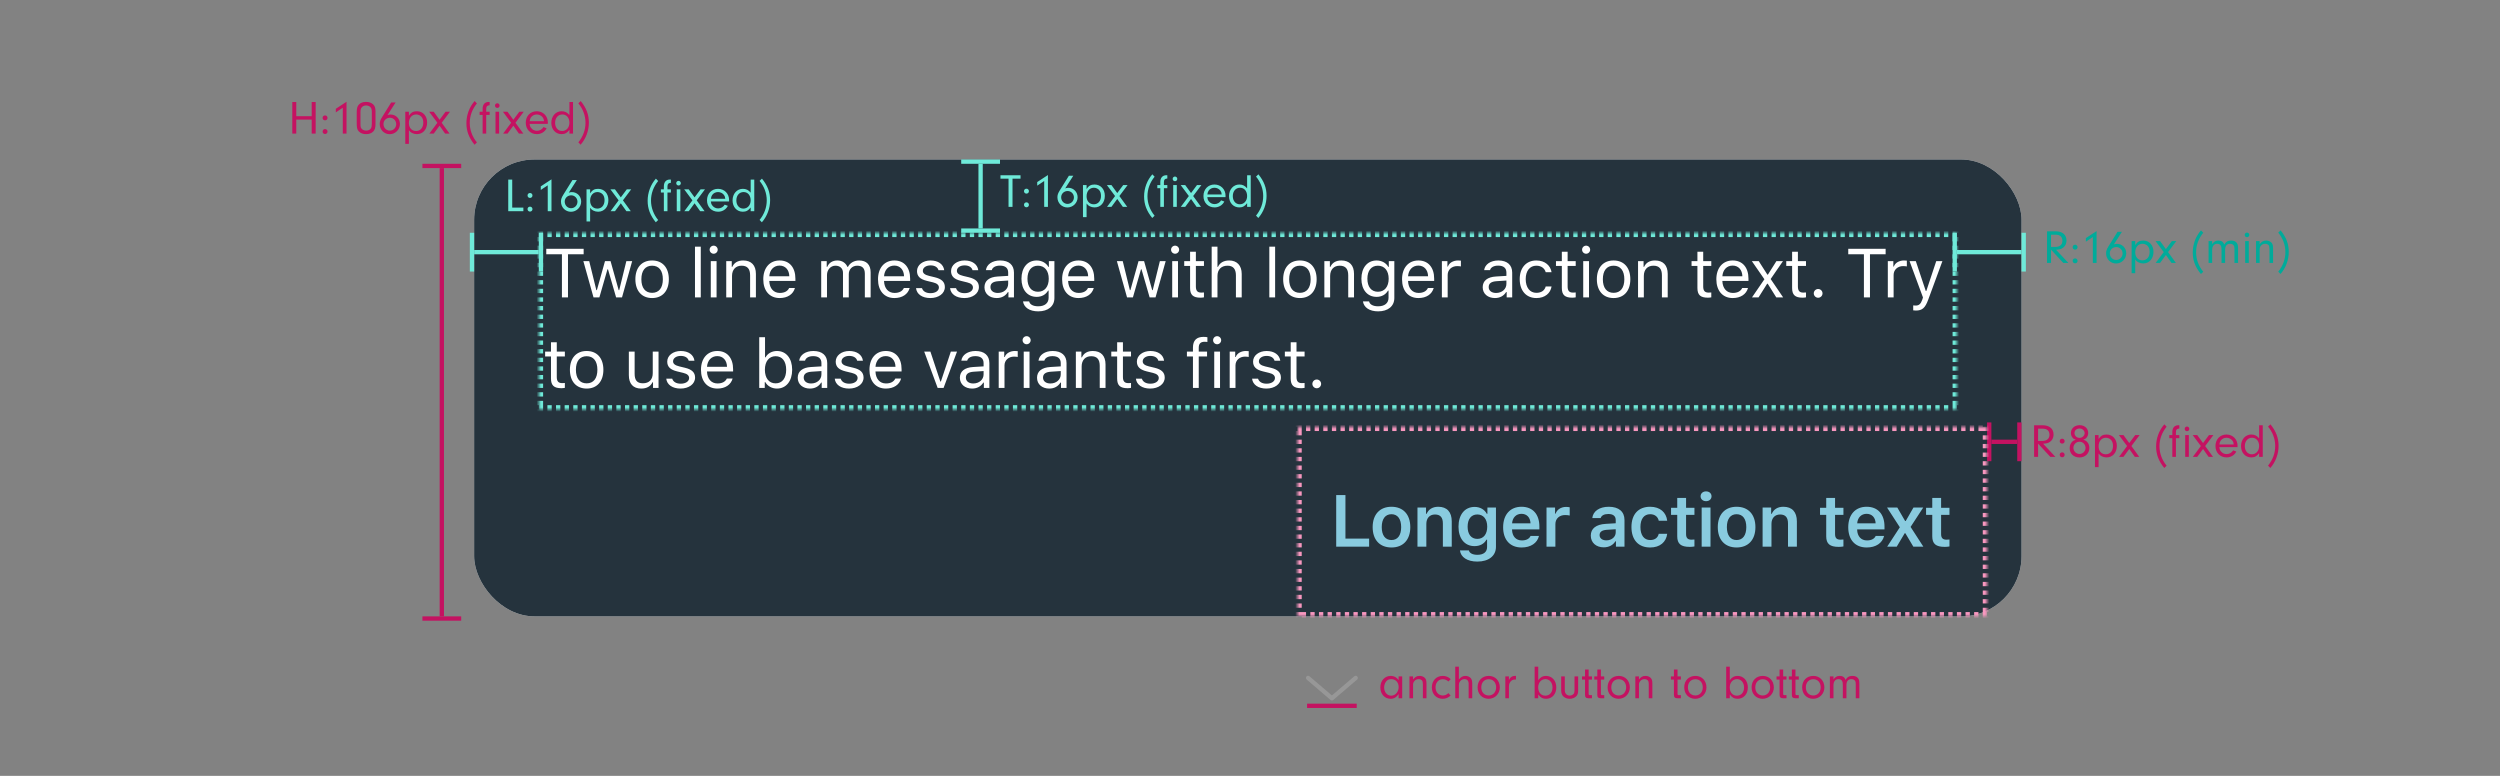 <svg xmlns="http://www.w3.org/2000/svg" xmlns:xlink="http://www.w3.org/1999/xlink" width="580" height="180" viewBox="0 0 580 180">
  <rect x="0" y="0" width="580" height="180" fill="#808080" stroke="none"/>
  <defs>
    <rect id="4-a" width="329" height="41"/>
    <mask id="4-c" width="329" height="41" x="0" y="0" fill="#fff">
      <use xlink:href="#4-a"/>
    </mask>
    <rect id="4-b" width="160" height="44"/>
    <mask id="4-d" width="160" height="44" x="0" y="0" fill="#fff">
      <use xlink:href="#4-b"/>
    </mask>
  </defs>
  <g fill="none" fill-rule="evenodd">
    <rect width="580" height="180" fill="#FFF" fill-opacity=".01" fill-rule="nonzero"/>
    <rect width="580" height="180" fill="#FFF" fill-opacity=".01" fill-rule="nonzero"/>
    <g transform="translate(303 151)">
      <path fill="#C41261" d="M21.476,6.765 L21.476,5.929 L22.312,5.929 L22.312,11 L21.476,11 L21.476,10.021 C20.97,10.78 20.398,11.121 19.628,11.121 C18.231,11.121 17.241,10.021 17.241,8.481 C17.241,6.93 18.253,5.808 19.65,5.808 C20.42,5.808 20.981,6.105 21.476,6.765 Z M19.771,6.556 C19.221,6.556 18.836,6.743 18.539,7.161 C18.275,7.524 18.121,8.008 18.121,8.503 C18.121,9.581 18.825,10.395 19.749,10.395 C20.706,10.395 21.487,9.504 21.487,8.415 C21.487,7.315 20.783,6.556 19.771,6.556 Z M23.995,5.929 L24.831,5.929 L24.831,6.644 C25.271,6.05 25.711,5.808 26.338,5.808 C26.8,5.808 27.218,5.962 27.515,6.226 C27.834,6.534 27.944,6.886 27.944,7.579 L27.944,11 L27.108,11 L27.108,7.766 C27.108,7.315 27.053,7.073 26.921,6.897 C26.767,6.688 26.47,6.556 26.129,6.556 C25.755,6.556 25.414,6.699 25.161,6.985 C24.919,7.249 24.831,7.491 24.831,7.909 L24.831,11 L23.995,11 L23.995,5.929 Z M33.026,9.801 L33.543,10.373 C32.971,10.89 32.41,11.121 31.673,11.121 C30.221,11.121 29.187,10.021 29.187,8.481 C29.187,6.908 30.232,5.808 31.717,5.808 C32.443,5.808 33.037,6.05 33.565,6.567 L33.026,7.106 C32.641,6.754 32.212,6.578 31.739,6.578 C30.738,6.578 30.045,7.348 30.045,8.448 C30.045,9.57 30.738,10.351 31.728,10.351 C32.223,10.351 32.619,10.186 33.026,9.801 Z M35.457,3.663 L35.457,6.633 C35.919,6.061 36.381,5.808 36.986,5.808 C37.426,5.808 37.888,5.984 38.163,6.27 C38.438,6.545 38.559,6.941 38.559,7.59 L38.559,11 L37.723,11 L37.723,7.634 C37.723,6.941 37.382,6.556 36.777,6.556 C36.392,6.556 36.051,6.71 35.787,7.007 C35.534,7.293 35.457,7.546 35.457,8.03 L35.457,11 L34.621,11 L34.621,3.663 L35.457,3.663 Z M42.398,5.808 C43.894,5.808 44.961,6.919 44.961,8.481 C44.961,9.966 43.817,11.121 42.365,11.121 C40.858,11.121 39.802,10.021 39.802,8.459 C39.802,6.886 40.858,5.808 42.398,5.808 Z M42.398,6.578 C41.353,6.578 40.66,7.337 40.66,8.47 C40.66,9.592 41.353,10.351 42.387,10.351 C43.388,10.351 44.103,9.57 44.103,8.47 C44.103,7.337 43.421,6.578 42.398,6.578 Z M46.237,5.929 L47.073,5.929 L47.073,6.787 C47.227,6.424 47.337,6.27 47.535,6.116 C47.788,5.918 48.14,5.808 48.503,5.808 L48.701,5.808 L48.701,6.655 C48.613,6.644 48.525,6.644 48.47,6.644 C48.019,6.644 47.623,6.853 47.37,7.227 C47.15,7.546 47.073,7.843 47.073,8.426 L47.073,11 L46.237,11 L46.237,5.929 Z M53.871,10.131 L53.871,11 L53.035,11 L53.035,3.663 L53.871,3.663 L53.871,6.798 C54.377,6.105 54.916,5.808 55.653,5.808 C57.072,5.808 58.062,6.908 58.062,8.481 C58.062,10.032 57.083,11.121 55.697,11.121 C54.916,11.121 54.366,10.824 53.871,10.131 Z M55.543,6.556 C54.575,6.556 53.86,7.359 53.86,8.47 C53.86,9.625 54.52,10.395 55.51,10.395 C56.511,10.395 57.182,9.636 57.182,8.503 C57.182,7.37 56.5,6.556 55.543,6.556 Z M62.286,5.929 L63.133,5.929 L63.133,9.174 C63.133,9.867 63.001,10.252 62.627,10.593 C62.253,10.934 61.736,11.121 61.164,11.121 C60.592,11.121 60.064,10.923 59.701,10.582 C59.36,10.252 59.195,9.79 59.195,9.174 L59.195,5.929 L60.031,5.929 L60.031,9.152 C60.031,9.867 60.493,10.373 61.164,10.373 C61.516,10.373 61.857,10.23 62.066,9.988 C62.231,9.79 62.286,9.581 62.286,9.174 L62.286,5.929 Z M65.564,6.666 L65.564,9.966 C65.575,10.219 65.641,10.274 65.949,10.274 L66.334,10.274 L66.334,11 L65.553,11 C64.959,10.989 64.728,10.769 64.728,10.208 L64.728,6.666 L64.024,6.666 L64.024,5.929 L64.728,5.929 L64.728,4.334 L65.564,4.334 L65.564,5.929 L66.334,5.929 L66.334,6.666 L65.564,6.666 Z M68.413,6.666 L68.413,9.966 C68.424,10.219 68.49,10.274 68.798,10.274 L69.183,10.274 L69.183,11 L68.402,11 C67.808,10.989 67.577,10.769 67.577,10.208 L67.577,6.666 L66.873,6.666 L66.873,5.929 L67.577,5.929 L67.577,4.334 L68.413,4.334 L68.413,5.929 L69.183,5.929 L69.183,6.666 L68.413,6.666 Z M72.56,5.808 C74.056,5.808 75.123,6.919 75.123,8.481 C75.123,9.966 73.979,11.121 72.527,11.121 C71.02,11.121 69.964,10.021 69.964,8.459 C69.964,6.886 71.02,5.808 72.56,5.808 Z M72.56,6.578 C71.515,6.578 70.822,7.337 70.822,8.47 C70.822,9.592 71.515,10.351 72.549,10.351 C73.55,10.351 74.265,9.57 74.265,8.47 C74.265,7.337 73.583,6.578 72.56,6.578 Z M76.399,5.929 L77.235,5.929 L77.235,6.644 C77.675,6.05 78.115,5.808 78.742,5.808 C79.204,5.808 79.622,5.962 79.919,6.226 C80.238,6.534 80.348,6.886 80.348,7.579 L80.348,11 L79.512,11 L79.512,7.766 C79.512,7.315 79.457,7.073 79.325,6.897 C79.171,6.688 78.874,6.556 78.533,6.556 C78.159,6.556 77.818,6.699 77.565,6.985 C77.323,7.249 77.235,7.491 77.235,7.909 L77.235,11 L76.399,11 L76.399,5.929 Z M86.189,6.666 L86.189,9.966 C86.2,10.219 86.266,10.274 86.574,10.274 L86.959,10.274 L86.959,11 L86.178,11 C85.584,10.989 85.353,10.769 85.353,10.208 L85.353,6.666 L84.649,6.666 L84.649,5.929 L85.353,5.929 L85.353,4.334 L86.189,4.334 L86.189,5.929 L86.959,5.929 L86.959,6.666 L86.189,6.666 Z M90.336,5.808 C91.832,5.808 92.899,6.919 92.899,8.481 C92.899,9.966 91.755,11.121 90.303,11.121 C88.796,11.121 87.74,10.021 87.74,8.459 C87.74,6.886 88.796,5.808 90.336,5.808 Z M90.336,6.578 C89.291,6.578 88.598,7.337 88.598,8.47 C88.598,9.592 89.291,10.351 90.325,10.351 C91.326,10.351 92.041,9.57 92.041,8.47 C92.041,7.337 91.359,6.578 90.336,6.578 Z M98.311,10.131 L98.311,11 L97.475,11 L97.475,3.663 L98.311,3.663 L98.311,6.798 C98.817,6.105 99.356,5.808 100.093,5.808 C101.512,5.808 102.502,6.908 102.502,8.481 C102.502,10.032 101.523,11.121 100.137,11.121 C99.356,11.121 98.806,10.824 98.311,10.131 Z M99.983,6.556 C99.015,6.556 98.3,7.359 98.3,8.47 C98.3,9.625 98.96,10.395 99.95,10.395 C100.951,10.395 101.622,9.636 101.622,8.503 C101.622,7.37 100.94,6.556 99.983,6.556 Z M105.967,5.808 C107.463,5.808 108.53,6.919 108.53,8.481 C108.53,9.966 107.386,11.121 105.934,11.121 C104.427,11.121 103.371,10.021 103.371,8.459 C103.371,6.886 104.427,5.808 105.967,5.808 Z M105.967,6.578 C104.922,6.578 104.229,7.337 104.229,8.47 C104.229,9.592 104.922,10.351 105.956,10.351 C106.957,10.351 107.672,9.57 107.672,8.47 C107.672,7.337 106.99,6.578 105.967,6.578 Z M110.697,6.666 L110.697,9.966 C110.708,10.219 110.774,10.274 111.082,10.274 L111.467,10.274 L111.467,11 L110.686,11 C110.092,10.989 109.861,10.769 109.861,10.208 L109.861,6.666 L109.157,6.666 L109.157,5.929 L109.861,5.929 L109.861,4.334 L110.697,4.334 L110.697,5.929 L111.467,5.929 L111.467,6.666 L110.697,6.666 Z M113.546,6.666 L113.546,9.966 C113.557,10.219 113.623,10.274 113.931,10.274 L114.316,10.274 L114.316,11 L113.535,11 C112.941,10.989 112.71,10.769 112.71,10.208 L112.71,6.666 L112.006,6.666 L112.006,5.929 L112.71,5.929 L112.71,4.334 L113.546,4.334 L113.546,5.929 L114.316,5.929 L114.316,6.666 L113.546,6.666 Z M117.693,5.808 C119.189,5.808 120.256,6.919 120.256,8.481 C120.256,9.966 119.112,11.121 117.66,11.121 C116.153,11.121 115.097,10.021 115.097,8.459 C115.097,6.886 116.153,5.808 117.693,5.808 Z M117.693,6.578 C116.648,6.578 115.955,7.337 115.955,8.47 C115.955,9.592 116.648,10.351 117.682,10.351 C118.683,10.351 119.398,9.57 119.398,8.47 C119.398,7.337 118.716,6.578 117.693,6.578 Z M121.532,5.929 L122.368,5.929 L122.368,6.633 C122.753,6.05 123.182,5.808 123.809,5.808 C124.502,5.808 124.942,6.105 125.173,6.732 C125.547,6.083 126.02,5.808 126.779,5.808 C127.362,5.808 127.802,5.995 128.066,6.347 C128.308,6.666 128.374,6.952 128.374,7.755 L128.374,11 L127.538,11 L127.538,7.953 C127.538,7.337 127.516,7.194 127.395,6.985 C127.241,6.721 126.911,6.556 126.515,6.556 C125.778,6.556 125.371,7.051 125.371,7.953 L125.371,11 L124.535,11 L124.535,7.964 C124.535,7.469 124.491,7.216 124.37,6.996 C124.227,6.71 123.919,6.556 123.545,6.556 C122.808,6.556 122.368,7.084 122.368,7.964 L122.368,11 L121.532,11 L121.532,5.929 Z"/>
      <g transform="translate(0 6.28)">
        <polyline stroke="#979797" stroke-linecap="round" stroke-linejoin="round" points=".48 4.72 6 0 6 0 11.52 4.72" transform="rotate(180 6 2.36)"/>
        <path stroke="#C41261" d="M11.76,6.47 L0.24,6.47"/>
      </g>
    </g>
    <g fill="#C41261" transform="translate(66 20)">
      <g transform="translate(32 18)">
        <rect width="1" height="104" x="4" y="1"/>
        <rect width="9" height="1"/>
        <rect width="9" height="1" y="105"/>
      </g>
      <path d="M2.736,7.755 L2.736,11 L1.812,11 L1.812,3.663 L2.736,3.663 L2.736,6.963 L6.311,6.963 L6.311,3.663 L7.235,3.663 L7.235,11 L6.311,11 L6.311,7.755 L2.736,7.755 Z M9.413,9.944 C9.743,9.944 9.985,10.186 9.985,10.527 C9.985,10.846 9.732,11.088 9.413,11.088 C9.083,11.088 8.841,10.846 8.841,10.516 C8.841,10.186 9.083,9.944 9.413,9.944 Z M9.413,6.776 C9.743,6.776 9.985,7.018 9.985,7.359 C9.985,7.678 9.732,7.92 9.413,7.92 C9.083,7.92 8.841,7.678 8.841,7.348 C8.841,7.018 9.083,6.776 9.413,6.776 Z M13.527,4.994 L11.91,6.072 L11.91,5.236 L14.396,3.608 L14.396,11 L13.527,11 L13.527,4.994 Z M21.117,5.874 L21.117,8.789 C21.117,9.614 20.963,10.12 20.6,10.505 C20.215,10.912 19.632,11.121 18.939,11.121 C18.224,11.121 17.63,10.901 17.245,10.483 C16.86,10.076 16.761,9.658 16.761,8.547 L16.761,6.127 C16.761,5.17 16.871,4.719 17.201,4.323 C17.564,3.883 18.169,3.641 18.917,3.641 C19.588,3.641 20.138,3.828 20.545,4.191 C20.963,4.576 21.117,5.016 21.117,5.874 Z M17.63,6.149 L17.63,8.602 C17.63,9.449 17.663,9.603 17.905,9.878 C18.136,10.142 18.532,10.307 18.95,10.307 C19.401,10.307 19.819,10.12 20.028,9.823 C20.193,9.581 20.259,9.273 20.259,8.734 L20.259,5.929 C20.259,5.357 20.16,5.071 19.885,4.807 C19.643,4.587 19.313,4.466 18.95,4.466 C18.477,4.466 18.07,4.653 17.861,4.994 C17.674,5.258 17.63,5.511 17.63,6.149 Z M25.781,3.773 L23.9,6.71 C24.208,6.6 24.351,6.567 24.615,6.567 C25.836,6.567 26.782,7.524 26.782,8.767 C26.782,10.065 25.715,11.132 24.417,11.132 C23.108,11.132 22.096,10.098 22.096,8.767 C22.096,8.228 22.239,7.821 22.657,7.15 L24.758,3.773 L25.781,3.773 Z M24.461,7.315 C23.625,7.315 22.965,7.953 22.965,8.767 C22.965,9.625 23.614,10.307 24.439,10.307 C25.264,10.307 25.924,9.636 25.924,8.8 C25.924,7.975 25.275,7.315 24.461,7.315 Z M28.025,5.929 L28.861,5.929 L28.861,6.853 C29.345,6.105 29.862,5.808 30.709,5.808 C32.117,5.808 33.096,6.886 33.096,8.426 C33.096,10.021 32.117,11.121 30.709,11.121 C30.313,11.121 29.95,11.033 29.598,10.857 C29.29,10.703 29.136,10.571 28.861,10.208 L28.861,13.376 L28.025,13.376 L28.025,5.929 Z M30.566,6.556 C29.554,6.556 28.861,7.359 28.861,8.547 C28.861,9.658 29.532,10.395 30.533,10.395 C31.534,10.395 32.205,9.614 32.205,8.459 C32.205,7.865 32.062,7.414 31.765,7.084 C31.468,6.754 31.017,6.556 30.566,6.556 Z M35.978,9.163 L34.625,11 L33.602,11 L35.472,8.481 L33.569,5.929 L34.625,5.929 L35.978,7.788 L37.364,5.929 L38.387,5.929 L36.473,8.481 L38.299,11 L37.276,11 L35.978,9.163 Z M44.646,13.046 L44.096,13.574 C42.798,11.979 42.204,10.428 42.204,8.58 C42.204,6.688 42.897,4.818 44.118,3.443 L44.646,3.993 C43.535,5.368 42.985,6.897 42.985,8.547 C42.985,10.153 43.579,11.759 44.646,13.046 Z M46.802,6.666 L46.802,11 L45.966,11 L45.966,6.666 L45.273,6.666 L45.273,5.929 L45.966,5.929 L45.966,5.247 C45.966,4.246 46.483,3.652 47.363,3.652 C47.407,3.652 47.506,3.652 47.594,3.663 L47.594,4.411 C46.989,4.477 46.824,4.653 46.802,5.247 L46.802,5.929 L47.594,5.929 L47.594,6.666 L46.802,6.666 Z M49.794,5.929 L49.794,11 L48.958,11 L48.958,5.929 L49.794,5.929 Z M49.376,3.96 C49.673,3.96 49.904,4.202 49.904,4.51 C49.904,4.807 49.673,5.038 49.376,5.038 C49.068,5.038 48.837,4.807 48.837,4.499 C48.837,4.191 49.068,3.96 49.376,3.96 Z M53.094,9.163 L51.741,11 L50.718,11 L52.588,8.481 L50.685,5.929 L51.741,5.929 L53.094,7.788 L54.48,5.929 L55.503,5.929 L53.589,8.481 L55.415,11 L54.392,11 L53.094,9.163 Z M61.091,8.734 L56.867,8.734 C56.911,9.163 56.988,9.383 57.197,9.658 C57.527,10.109 58.011,10.351 58.561,10.351 C59.188,10.351 59.782,10.01 60.079,9.482 L60.816,9.757 C60.398,10.604 59.529,11.121 58.561,11.121 C57.054,11.121 55.976,10.021 55.976,8.481 C55.976,6.919 57.043,5.808 58.528,5.808 C60.002,5.808 61.102,6.919 61.102,8.404 C61.102,8.47 61.102,8.613 61.091,8.734 Z M56.878,8.118 L60.211,8.118 C60.178,7.722 60.101,7.502 59.925,7.249 C59.606,6.82 59.089,6.556 58.528,6.556 C57.967,6.556 57.461,6.82 57.164,7.26 C57.01,7.502 56.944,7.711 56.878,8.118 Z M66.107,6.699 L66.107,3.663 L66.943,3.663 L66.943,11 L66.107,11 L66.107,10.131 C65.601,10.824 65.062,11.121 64.292,11.121 C62.895,11.121 61.905,10.032 61.905,8.492 C61.905,6.952 62.917,5.808 64.292,5.808 C65.04,5.808 65.612,6.083 66.107,6.699 Z M64.468,6.556 C63.467,6.556 62.785,7.348 62.785,8.503 C62.785,9.614 63.456,10.395 64.413,10.395 C65.392,10.395 66.107,9.581 66.107,8.481 C66.107,7.337 65.436,6.556 64.468,6.556 Z M68.175,3.971 L68.725,3.443 C70.034,5.049 70.617,6.589 70.617,8.437 C70.617,10.34 69.924,12.188 68.703,13.574 L68.175,13.024 C69.286,11.649 69.836,10.12 69.836,8.47 C69.836,6.853 69.253,5.269 68.175,3.971 Z"/>
    </g>
    <g transform="translate(110 37)">
      <rect width="359" height="106" fill="#F7F7F7" rx="14"/>
      <rect width="359" height="106" fill="#25333D" rx="14"/>
      <rect width="158" height="44" x="193" y="62"/>
      <path fill="#89CBDF" fill-rule="nonzero" d="M207.637,87.957 L207.637,89.833 L200,89.833 L200,77.855 L202.142,77.855 L202.142,87.957 L207.637,87.957 Z M212.821,90.016 C210.099,90.016 208.455,88.239 208.455,85.292 C208.455,82.362 210.124,80.569 212.821,80.569 C215.528,80.569 217.188,82.354 217.188,85.292 C217.188,88.239 215.536,90.016 212.821,90.016 Z M212.821,88.289 C214.257,88.289 215.071,87.193 215.071,85.292 C215.071,83.4 214.249,82.296 212.821,82.296 C211.385,82.296 210.564,83.4 210.564,85.292 C210.564,87.193 211.385,88.289 212.821,88.289 Z M218.853,89.833 L218.853,80.752 L220.837,80.752 L220.837,82.205 L220.978,82.205 C221.409,81.192 222.323,80.569 223.676,80.569 C225.701,80.569 226.805,81.79 226.805,83.956 L226.805,89.833 L224.746,89.833 L224.746,84.446 C224.746,83.06 224.165,82.362 222.912,82.362 C221.683,82.362 220.911,83.209 220.911,84.545 L220.911,89.833 L218.853,89.833 Z M232.737,88.023 C234.173,88.023 235.036,86.928 235.036,85.193 C235.036,83.458 234.165,82.354 232.737,82.354 C231.301,82.354 230.487,83.458 230.487,85.193 C230.487,86.928 231.301,88.023 232.737,88.023 Z M232.737,93.286 C230.404,93.286 228.877,92.257 228.711,90.696 L230.778,90.696 C230.911,91.319 231.641,91.717 232.77,91.717 C234.181,91.717 235.003,91.053 235.003,89.916 L235.003,88.198 L234.862,88.198 C234.339,89.169 233.351,89.7 232.089,89.7 C229.798,89.7 228.371,87.924 228.371,85.193 C228.371,82.412 229.807,80.603 232.123,80.603 C233.359,80.603 234.438,81.217 234.937,82.205 L235.078,82.205 L235.078,80.752 L237.062,80.752 L237.062,89.866 C237.062,91.966 235.385,93.286 232.737,93.286 Z M242.985,82.205 C241.756,82.205 240.893,83.084 240.802,84.413 L245.077,84.413 C245.035,83.068 244.222,82.205 242.985,82.205 Z M245.093,87.334 L247.044,87.334 C246.654,88.986 245.152,90.016 243.01,90.016 C240.337,90.016 238.727,88.248 238.727,85.326 C238.727,82.404 240.362,80.569 242.993,80.569 C245.583,80.569 247.135,82.288 247.135,85.151 L247.135,85.815 L240.794,85.815 L240.794,85.923 C240.843,87.434 241.715,88.38 243.068,88.38 C244.089,88.38 244.795,88.007 245.093,87.334 Z M248.792,89.833 L248.792,80.752 L250.776,80.752 L250.776,82.163 L250.917,82.163 C251.166,81.267 252.146,80.603 253.316,80.603 C253.615,80.603 253.98,80.636 254.171,80.694 L254.171,82.603 C254.013,82.545 253.466,82.487 253.117,82.487 C251.781,82.487 250.851,83.317 250.851,84.587 L250.851,89.833 L248.792,89.833 Z M262.673,88.364 C263.918,88.364 264.848,87.559 264.848,86.504 L264.848,85.782 L262.797,85.915 C261.644,85.99 261.104,86.405 261.104,87.144 C261.104,87.907 261.76,88.364 262.673,88.364 Z M262.067,89.982 C260.316,89.982 259.062,88.92 259.062,87.26 C259.062,85.616 260.299,84.67 262.507,84.537 L264.848,84.396 L264.848,83.632 C264.848,82.744 264.25,82.246 263.138,82.246 C262.192,82.246 261.544,82.578 261.353,83.192 L259.411,83.192 C259.577,81.59 261.079,80.569 263.237,80.569 C265.57,80.569 266.881,81.707 266.881,83.632 L266.881,89.833 L264.898,89.833 L264.898,88.588 L264.756,88.588 C264.25,89.468 263.254,89.982 262.067,89.982 Z M276.789,83.807 L274.83,83.807 C274.639,82.927 273.959,82.296 272.83,82.296 C271.419,82.296 270.58,83.383 270.58,85.268 C270.58,87.177 271.427,88.289 272.83,88.289 C273.901,88.289 274.615,87.783 274.83,86.836 L276.789,86.836 C276.565,88.737 275.137,90.016 272.838,90.016 C270.107,90.016 268.497,88.256 268.497,85.268 C268.497,82.321 270.099,80.569 272.83,80.569 C275.162,80.569 276.574,81.897 276.789,83.807 Z M279.119,78.527 L281.169,78.527 L281.169,80.81 L283.111,80.81 L283.111,82.454 L281.169,82.454 L281.169,86.911 C281.169,87.808 281.551,88.206 282.414,88.206 C282.705,88.206 282.862,88.189 283.111,88.165 L283.111,89.775 C282.812,89.833 282.431,89.875 282.032,89.875 C279.949,89.875 279.119,89.169 279.119,87.409 L279.119,82.454 L277.683,82.454 L277.683,80.81 L279.119,80.81 L279.119,78.527 Z M284.785,89.833 L284.785,80.752 L286.835,80.752 L286.835,89.833 L284.785,89.833 Z M285.806,79.274 C285.059,79.274 284.536,78.793 284.536,78.137 C284.536,77.481 285.059,77 285.806,77 C286.561,77 287.076,77.481 287.076,78.137 C287.076,78.793 286.561,79.274 285.806,79.274 Z M292.891,90.016 C290.169,90.016 288.525,88.239 288.525,85.292 C288.525,82.362 290.194,80.569 292.891,80.569 C295.597,80.569 297.258,82.354 297.258,85.292 C297.258,88.239 295.606,90.016 292.891,90.016 Z M292.891,88.289 C294.327,88.289 295.141,87.193 295.141,85.292 C295.141,83.4 294.319,82.296 292.891,82.296 C291.455,82.296 290.634,83.4 290.634,85.292 C290.634,87.193 291.455,88.289 292.891,88.289 Z M298.923,89.833 L298.923,80.752 L300.907,80.752 L300.907,82.205 L301.048,82.205 C301.479,81.192 302.392,80.569 303.746,80.569 C305.771,80.569 306.875,81.79 306.875,83.956 L306.875,89.833 L304.816,89.833 L304.816,84.446 C304.816,83.06 304.235,82.362 302.982,82.362 C301.753,82.362 300.981,83.209 300.981,84.545 L300.981,89.833 L298.923,89.833 Z M313.683,78.527 L315.734,78.527 L315.734,80.81 L317.676,80.81 L317.676,82.454 L315.734,82.454 L315.734,86.911 C315.734,87.808 316.115,88.206 316.979,88.206 C317.269,88.206 317.427,88.189 317.676,88.165 L317.676,89.775 C317.377,89.833 316.995,89.875 316.597,89.875 C314.513,89.875 313.683,89.169 313.683,87.409 L313.683,82.454 L312.247,82.454 L312.247,80.81 L313.683,80.81 L313.683,78.527 Z M323.052,82.205 C321.823,82.205 320.96,83.084 320.869,84.413 L325.143,84.413 C325.102,83.068 324.288,82.205 323.052,82.205 Z M325.16,87.334 L327.111,87.334 C326.721,88.986 325.218,90.016 323.077,90.016 C320.404,90.016 318.793,88.248 318.793,85.326 C318.793,82.404 320.429,80.569 323.06,80.569 C325.65,80.569 327.202,82.288 327.202,85.151 L327.202,85.815 L320.86,85.815 L320.86,85.923 C320.91,87.434 321.782,88.38 323.135,88.38 C324.156,88.38 324.861,88.007 325.16,87.334 Z M332.038,86.704 L331.897,86.704 L330.038,89.833 L327.821,89.833 L330.76,85.326 L327.796,80.752 L330.179,80.752 L331.988,83.873 L332.129,83.873 L333.922,80.752 L336.189,80.752 L333.258,85.243 L336.222,89.833 L333.898,89.833 L332.038,86.704 Z M338.285,78.527 L340.336,78.527 L340.336,80.81 L342.278,80.81 L342.278,82.454 L340.336,82.454 L340.336,86.911 C340.336,87.808 340.717,88.206 341.581,88.206 C341.871,88.206 342.029,88.189 342.278,88.165 L342.278,89.775 C341.979,89.833 341.597,89.875 341.199,89.875 C339.115,89.875 338.285,89.169 338.285,87.409 L338.285,82.454 L336.849,82.454 L336.849,80.81 L338.285,80.81 L338.285,78.527 Z"/>
      <path fill="#FFF" d="M21.773,32 L20.367,32 L20.367,21.992 L16.734,21.992 L16.734,20.727 L25.406,20.727 L25.406,21.992 L21.773,21.992 L21.773,32 Z M36.664,23.578 L34.305,32 L32.938,32 L31.055,25.484 L30.93,25.484 L29.055,32 L27.696,32 L25.336,23.578 L26.696,23.578 L28.352,30.312 L28.477,30.312 L30.36,23.578 L31.649,23.578 L33.532,30.312 L33.657,30.312 L35.313,23.578 L36.664,23.578 Z M41.29,32.148 C38.891,32.148 37.407,30.492 37.407,27.789 C37.407,25.078 38.891,23.43 41.29,23.43 C43.688,23.43 45.172,25.078 45.172,27.789 C45.172,30.492 43.688,32.148 41.29,32.148 Z M41.29,30.938 C42.883,30.938 43.782,29.781 43.782,27.789 C43.782,25.789 42.883,24.641 41.29,24.641 C39.696,24.641 38.797,25.789 38.797,27.789 C38.797,29.781 39.696,30.938 41.29,30.938 Z M51.236,32 L51.236,20.234 L52.579,20.234 L52.579,32 L51.236,32 Z M54.9,32 L54.9,23.578 L56.244,23.578 L56.244,32 L54.9,32 Z M55.572,21.867 C55.056,21.867 54.634,21.445 54.634,20.93 C54.634,20.414 55.056,19.992 55.572,19.992 C56.087,19.992 56.509,20.414 56.509,20.93 C56.509,21.445 56.087,21.867 55.572,21.867 Z M58.486,32 L58.486,23.578 L59.767,23.578 L59.767,24.906 L59.892,24.906 C60.314,23.977 61.135,23.43 62.424,23.43 C64.314,23.43 65.369,24.547 65.369,26.547 L65.369,32 L64.025,32 L64.025,26.875 C64.025,25.359 63.385,24.641 62.041,24.641 C60.697,24.641 59.83,25.539 59.83,27.016 L59.83,32 L58.486,32 Z M70.862,24.617 C69.518,24.617 68.58,25.602 68.479,27.094 L73.119,27.094 C73.088,25.602 72.198,24.617 70.862,24.617 Z M73.08,29.82 L74.424,29.82 C74.018,31.266 72.721,32.148 70.877,32.148 C68.541,32.148 67.08,30.461 67.08,27.797 C67.08,25.148 68.565,23.43 70.877,23.43 C73.151,23.43 74.533,25.047 74.533,27.664 L74.533,28.18 L68.479,28.18 L68.479,28.242 C68.549,29.906 69.479,30.961 70.908,30.961 C71.994,30.961 72.729,30.562 73.08,29.82 Z M80.518,32 L80.518,23.578 L81.8,23.578 L81.8,24.906 L81.925,24.906 C82.308,23.969 83.151,23.43 84.276,23.43 C85.417,23.43 86.214,24.031 86.604,24.906 L86.729,24.906 C87.183,24.016 88.143,23.43 89.308,23.43 C91.026,23.43 91.987,24.414 91.987,26.18 L91.987,32 L90.643,32 L90.643,26.492 C90.643,25.25 90.058,24.641 88.87,24.641 C87.698,24.641 86.917,25.516 86.917,26.586 L86.917,32 L85.573,32 L85.573,26.281 C85.573,25.281 84.878,24.641 83.815,24.641 C82.714,24.641 81.862,25.594 81.862,26.781 L81.862,32 L80.518,32 Z M97.48,24.617 C96.136,24.617 95.198,25.602 95.097,27.094 L99.738,27.094 C99.706,25.602 98.816,24.617 97.48,24.617 Z M99.698,29.82 L101.042,29.82 C100.636,31.266 99.339,32.148 97.495,32.148 C95.159,32.148 93.698,30.461 93.698,27.797 C93.698,25.148 95.183,23.43 97.495,23.43 C99.769,23.43 101.152,25.047 101.152,27.664 L101.152,28.18 L95.097,28.18 L95.097,28.242 C95.167,29.906 96.097,30.961 97.527,30.961 C98.613,30.961 99.347,30.562 99.698,29.82 Z M102.746,25.883 C102.746,24.484 104.097,23.43 105.886,23.43 C107.652,23.43 108.878,24.305 109.058,25.688 L107.73,25.688 C107.55,25.016 106.894,24.57 105.878,24.57 C104.878,24.57 104.097,25.078 104.097,25.828 C104.097,26.406 104.566,26.766 105.558,27.008 L106.855,27.32 C108.441,27.703 109.207,28.391 109.207,29.602 C109.207,31.109 107.746,32.148 105.832,32.148 C103.957,32.148 102.668,31.25 102.519,29.852 L103.902,29.852 C104.128,30.562 104.8,31.016 105.878,31.016 C107.011,31.016 107.824,30.477 107.824,29.703 C107.824,29.125 107.386,28.734 106.488,28.516 L105.043,28.164 C103.464,27.781 102.746,27.102 102.746,25.883 Z M110.644,25.883 C110.644,24.484 111.996,23.43 113.785,23.43 C115.551,23.43 116.777,24.305 116.957,25.688 L115.629,25.688 C115.449,25.016 114.793,24.57 113.777,24.57 C112.777,24.57 111.996,25.078 111.996,25.828 C111.996,26.406 112.465,26.766 113.457,27.008 L114.754,27.32 C116.34,27.703 117.105,28.391 117.105,29.602 C117.105,31.109 115.644,32.148 113.73,32.148 C111.855,32.148 110.566,31.25 110.418,29.852 L111.801,29.852 C112.027,30.562 112.699,31.016 113.777,31.016 C114.91,31.016 115.722,30.477 115.722,29.703 C115.722,29.125 115.285,28.734 114.387,28.516 L112.941,28.164 C111.363,27.781 110.644,27.102 110.644,25.883 Z M121.488,30.969 C122.871,30.969 123.895,30.062 123.895,28.859 L123.895,28.086 L121.629,28.234 C120.348,28.32 119.785,28.766 119.785,29.609 C119.785,30.469 120.512,30.969 121.488,30.969 Z M121.238,32.148 C119.606,32.148 118.395,31.18 118.395,29.641 C118.395,28.133 119.504,27.266 121.465,27.148 L123.895,27 L123.895,26.234 C123.895,25.195 123.246,24.625 121.988,24.625 C120.981,24.625 120.278,25.008 120.09,25.672 L118.731,25.672 C118.91,24.32 120.238,23.43 122.035,23.43 C124.09,23.43 125.238,24.484 125.238,26.234 L125.238,32 L123.957,32 L123.957,30.758 L123.832,30.758 C123.285,31.656 122.363,32.148 121.238,32.148 Z M130.809,30.688 C132.372,30.688 133.309,29.5 133.309,27.664 C133.309,25.828 132.364,24.641 130.809,24.641 C129.247,24.641 128.372,25.828 128.372,27.664 C128.372,29.5 129.247,30.688 130.809,30.688 Z M130.872,35.234 C128.84,35.234 127.543,34.32 127.34,32.93 L128.762,32.93 C128.911,33.617 129.661,34.062 130.872,34.062 C132.379,34.062 133.278,33.32 133.278,32.078 L133.278,30.422 L133.153,30.422 C132.622,31.352 131.668,31.875 130.512,31.875 C128.333,31.875 126.981,30.188 126.981,27.664 C126.981,25.141 128.348,23.43 130.512,23.43 C131.692,23.43 132.731,24.008 133.215,24.914 L133.34,24.914 L133.34,23.578 L134.622,23.578 L134.622,32.148 C134.622,34.031 133.168,35.234 130.872,35.234 Z M140.192,24.617 C138.848,24.617 137.911,25.602 137.809,27.094 L142.45,27.094 C142.419,25.602 141.528,24.617 140.192,24.617 Z M142.411,29.82 L143.755,29.82 C143.348,31.266 142.052,32.148 140.208,32.148 C137.872,32.148 136.411,30.461 136.411,27.797 C136.411,25.148 137.895,23.43 140.208,23.43 C142.481,23.43 143.864,25.047 143.864,27.664 L143.864,28.18 L137.809,28.18 L137.809,28.242 C137.88,29.906 138.809,30.961 140.239,30.961 C141.325,30.961 142.059,30.562 142.411,29.82 Z M160.443,23.578 L158.083,32 L156.716,32 L154.833,25.484 L154.708,25.484 L152.833,32 L151.474,32 L149.115,23.578 L150.474,23.578 L152.13,30.312 L152.255,30.312 L154.138,23.578 L155.427,23.578 L157.31,30.312 L157.435,30.312 L159.091,23.578 L160.443,23.578 Z M161.951,32 L161.951,23.578 L163.295,23.578 L163.295,32 L161.951,32 Z M162.623,21.867 C162.107,21.867 161.685,21.445 161.685,20.93 C161.685,20.414 162.107,19.992 162.623,19.992 C163.138,19.992 163.56,20.414 163.56,20.93 C163.56,21.445 163.138,21.867 162.623,21.867 Z M166.1,21.398 L167.443,21.398 L167.443,23.578 L169.318,23.578 L169.318,24.703 L167.443,24.703 L167.443,29.469 C167.443,30.461 167.818,30.883 168.693,30.883 C168.936,30.883 169.068,30.875 169.318,30.852 L169.318,31.984 C169.053,32.031 168.795,32.062 168.529,32.062 C166.795,32.062 166.1,31.422 166.1,29.812 L166.1,24.703 L164.74,24.703 L164.74,23.578 L166.1,23.578 L166.1,21.398 Z M171.108,32 L171.108,20.234 L172.452,20.234 L172.452,24.906 L172.577,24.906 C172.998,23.977 173.881,23.43 175.17,23.43 C176.952,23.43 178.077,24.57 178.077,26.547 L178.077,32 L176.733,32 L176.733,26.875 C176.733,25.383 176.061,24.641 174.787,24.641 C173.28,24.641 172.452,25.594 172.452,27.016 L172.452,32 L171.108,32 Z M184.483,32 L184.483,20.234 L185.827,20.234 L185.827,32 L184.483,32 Z M191.577,32.148 C189.179,32.148 187.695,30.492 187.695,27.789 C187.695,25.078 189.179,23.43 191.577,23.43 C193.976,23.43 195.46,25.078 195.46,27.789 C195.46,30.492 193.976,32.148 191.577,32.148 Z M191.577,30.938 C193.171,30.938 194.07,29.781 194.07,27.789 C194.07,25.789 193.171,24.641 191.577,24.641 C189.984,24.641 189.085,25.789 189.085,27.789 C189.085,29.781 189.984,30.938 191.577,30.938 Z M197.25,32 L197.25,23.578 L198.531,23.578 L198.531,24.906 L198.656,24.906 C199.078,23.977 199.898,23.43 201.187,23.43 C203.078,23.43 204.132,24.547 204.132,26.547 L204.132,32 L202.789,32 L202.789,26.875 C202.789,25.359 202.148,24.641 200.804,24.641 C199.461,24.641 198.593,25.539 198.593,27.016 L198.593,32 L197.25,32 Z M209.672,30.688 C211.234,30.688 212.172,29.5 212.172,27.664 C212.172,25.828 211.227,24.641 209.672,24.641 C208.109,24.641 207.234,25.828 207.234,27.664 C207.234,29.5 208.109,30.688 209.672,30.688 Z M209.734,35.234 C207.703,35.234 206.406,34.32 206.203,32.93 L207.625,32.93 C207.773,33.617 208.523,34.062 209.734,34.062 C211.242,34.062 212.141,33.32 212.141,32.078 L212.141,30.422 L212.016,30.422 C211.484,31.352 210.531,31.875 209.375,31.875 C207.195,31.875 205.844,30.188 205.844,27.664 C205.844,25.141 207.211,23.43 209.375,23.43 C210.555,23.43 211.594,24.008 212.078,24.914 L212.203,24.914 L212.203,23.578 L213.484,23.578 L213.484,32.148 C213.484,34.031 212.031,35.234 209.734,35.234 Z M219.055,24.617 C217.711,24.617 216.774,25.602 216.672,27.094 L221.313,27.094 C221.282,25.602 220.391,24.617 219.055,24.617 Z M221.274,29.82 L222.618,29.82 C222.211,31.266 220.914,32.148 219.071,32.148 C216.735,32.148 215.274,30.461 215.274,27.797 C215.274,25.148 216.758,23.43 219.071,23.43 C221.344,23.43 222.727,25.047 222.727,27.664 L222.727,28.18 L216.672,28.18 L216.672,28.242 C216.743,29.906 217.672,30.961 219.102,30.961 C220.188,30.961 220.922,30.562 221.274,29.82 Z M224.516,32 L224.516,23.578 L225.798,23.578 L225.798,24.828 L225.923,24.828 C226.173,24.008 227.141,23.43 228.258,23.43 C228.477,23.43 228.758,23.445 228.93,23.469 L228.93,24.812 C228.821,24.781 228.337,24.734 228.071,24.734 C226.79,24.734 225.86,25.594 225.86,26.781 L225.86,32 L224.516,32 Z M237.079,30.969 C238.462,30.969 239.486,30.062 239.486,28.859 L239.486,28.086 L237.22,28.234 C235.939,28.32 235.376,28.766 235.376,29.609 C235.376,30.469 236.103,30.969 237.079,30.969 Z M236.829,32.148 C235.197,32.148 233.986,31.18 233.986,29.641 C233.986,28.133 235.095,27.266 237.056,27.148 L239.486,27 L239.486,26.234 C239.486,25.195 238.837,24.625 237.579,24.625 C236.572,24.625 235.868,25.008 235.681,25.672 L234.322,25.672 C234.501,24.32 235.829,23.43 237.626,23.43 C239.681,23.43 240.829,24.484 240.829,26.234 L240.829,32 L239.548,32 L239.548,30.758 L239.423,30.758 C238.876,31.656 237.954,32.148 236.829,32.148 Z M249.963,26.156 L248.603,26.156 C248.384,25.32 247.642,24.641 246.431,24.641 C244.916,24.641 243.963,25.852 243.963,27.758 C243.963,29.703 244.931,30.938 246.431,30.938 C247.564,30.938 248.353,30.414 248.603,29.461 L249.963,29.461 C249.72,31.008 248.463,32.148 246.439,32.148 C244.08,32.148 242.572,30.438 242.572,27.758 C242.572,25.133 244.072,23.43 246.431,23.43 C248.478,23.43 249.728,24.656 249.963,26.156 Z M252.346,21.398 L253.689,21.398 L253.689,23.578 L255.564,23.578 L255.564,24.703 L253.689,24.703 L253.689,29.469 C253.689,30.461 254.064,30.883 254.939,30.883 C255.182,30.883 255.314,30.875 255.564,30.852 L255.564,31.984 C255.299,32.031 255.041,32.062 254.775,32.062 C253.041,32.062 252.346,31.422 252.346,29.812 L252.346,24.703 L250.986,24.703 L250.986,23.578 L252.346,23.578 L252.346,21.398 Z M257.307,32 L257.307,23.578 L258.651,23.578 L258.651,32 L257.307,32 Z M257.979,21.867 C257.463,21.867 257.041,21.445 257.041,20.93 C257.041,20.414 257.463,19.992 257.979,19.992 C258.494,19.992 258.916,20.414 258.916,20.93 C258.916,21.445 258.494,21.867 257.979,21.867 Z M264.354,32.148 C261.956,32.148 260.471,30.492 260.471,27.789 C260.471,25.078 261.956,23.43 264.354,23.43 C266.752,23.43 268.237,25.078 268.237,27.789 C268.237,30.492 266.752,32.148 264.354,32.148 Z M264.354,30.938 C265.948,30.938 266.846,29.781 266.846,27.789 C266.846,25.789 265.948,24.641 264.354,24.641 C262.76,24.641 261.862,25.789 261.862,27.789 C261.862,29.781 262.76,30.938 264.354,30.938 Z M270.026,32 L270.026,23.578 L271.308,23.578 L271.308,24.906 L271.433,24.906 C271.854,23.977 272.675,23.43 273.964,23.43 C275.854,23.43 276.909,24.547 276.909,26.547 L276.909,32 L275.565,32 L275.565,26.875 C275.565,25.359 274.925,24.641 273.581,24.641 C272.237,24.641 271.37,25.539 271.37,27.016 L271.37,32 L270.026,32 Z M283.8,21.398 L285.144,21.398 L285.144,23.578 L287.019,23.578 L287.019,24.703 L285.144,24.703 L285.144,29.469 C285.144,30.461 285.519,30.883 286.394,30.883 C286.636,30.883 286.769,30.875 287.019,30.852 L287.019,31.984 C286.753,32.031 286.496,32.062 286.23,32.062 C284.496,32.062 283.8,31.422 283.8,29.812 L283.8,24.703 L282.441,24.703 L282.441,23.578 L283.8,23.578 L283.8,21.398 Z M291.973,24.617 C290.629,24.617 289.691,25.602 289.59,27.094 L294.23,27.094 C294.199,25.602 293.308,24.617 291.973,24.617 Z M294.191,29.82 L295.535,29.82 C295.129,31.266 293.832,32.148 291.988,32.148 C289.652,32.148 288.191,30.461 288.191,27.797 C288.191,25.148 289.676,23.43 291.988,23.43 C294.262,23.43 295.644,25.047 295.644,27.664 L295.644,28.18 L289.59,28.18 L289.59,28.242 C289.66,29.906 290.59,30.961 292.019,30.961 C293.105,30.961 293.84,30.562 294.191,29.82 Z M300.106,28.82 L299.981,28.82 L297.981,32 L296.457,32 L299.34,27.789 L296.426,23.578 L298.027,23.578 L300.027,26.711 L300.152,26.711 L302.129,23.578 L303.652,23.578 L300.793,27.734 L303.692,32 L302.098,32 L300.106,28.82 Z M305.77,21.398 L307.114,21.398 L307.114,23.578 L308.989,23.578 L308.989,24.703 L307.114,24.703 L307.114,29.469 C307.114,30.461 307.489,30.883 308.364,30.883 C308.606,30.883 308.739,30.875 308.989,30.852 L308.989,31.984 C308.723,32.031 308.465,32.062 308.2,32.062 C306.465,32.062 305.77,31.422 305.77,29.812 L305.77,24.703 L304.411,24.703 L304.411,23.578 L305.77,23.578 L305.77,21.398 Z M311.809,32.078 C311.255,32.078 310.794,31.617 310.794,31.062 C310.794,30.5 311.255,30.047 311.809,30.047 C312.372,30.047 312.825,30.5 312.825,31.062 C312.825,31.617 312.372,32.078 311.809,32.078 Z M323.833,32 L322.427,32 L322.427,21.992 L318.794,21.992 L318.794,20.727 L327.466,20.727 L327.466,21.992 L323.833,21.992 L323.833,32 Z M327.974,32 L327.974,23.578 L329.256,23.578 L329.256,24.828 L329.381,24.828 C329.631,24.008 330.599,23.43 331.717,23.43 C331.935,23.43 332.217,23.445 332.388,23.469 L332.388,24.812 C332.279,24.781 331.795,24.734 331.529,24.734 C330.248,24.734 329.318,25.594 329.318,26.781 L329.318,32 L327.974,32 Z M334.467,35.047 C334.287,35.047 334.053,35.031 333.865,35 L333.865,33.852 C334.029,33.883 334.24,33.891 334.428,33.891 C335.201,33.891 335.623,33.523 335.975,32.508 L336.131,32.008 L333.014,23.578 L334.467,23.578 L336.779,30.508 L336.904,30.508 L339.209,23.578 L340.639,23.578 L337.35,32.516 C336.631,34.469 335.959,35.047 334.467,35.047 Z M17.828,42.398 L19.172,42.398 L19.172,44.578 L21.047,44.578 L21.047,45.703 L19.172,45.703 L19.172,50.469 C19.172,51.461 19.547,51.883 20.422,51.883 C20.664,51.883 20.797,51.875 21.047,51.852 L21.047,52.984 C20.781,53.031 20.523,53.062 20.258,53.062 C18.523,53.062 17.828,52.422 17.828,50.812 L17.828,45.703 L16.469,45.703 L16.469,44.578 L17.828,44.578 L17.828,42.398 Z M26.102,53.148 C23.703,53.148 22.219,51.492 22.219,48.789 C22.219,46.078 23.703,44.43 26.102,44.43 C28.5,44.43 29.985,46.078 29.985,48.789 C29.985,51.492 28.5,53.148 26.102,53.148 Z M26.102,51.938 C27.696,51.938 28.594,50.781 28.594,48.789 C28.594,46.789 27.696,45.641 26.102,45.641 C24.508,45.641 23.61,46.789 23.61,48.789 C23.61,50.781 24.508,51.938 26.102,51.938 Z M42.782,44.578 L42.782,53 L41.501,53 L41.501,51.68 L41.376,51.68 C40.954,52.617 40.056,53.148 38.767,53.148 C36.876,53.148 35.892,52.023 35.892,50.031 L35.892,44.578 L37.235,44.578 L37.235,49.703 C37.235,51.219 37.798,51.922 39.142,51.922 C40.626,51.922 41.438,51.039 41.438,49.562 L41.438,44.578 L42.782,44.578 Z M44.798,46.883 C44.798,45.484 46.15,44.43 47.939,44.43 C49.704,44.43 50.931,45.305 51.111,46.688 L49.782,46.688 C49.603,46.016 48.947,45.57 47.931,45.57 C46.931,45.57 46.15,46.078 46.15,46.828 C46.15,47.406 46.618,47.766 47.611,48.008 L48.907,48.32 C50.493,48.703 51.259,49.391 51.259,50.602 C51.259,52.109 49.798,53.148 47.884,53.148 C46.009,53.148 44.72,52.25 44.572,50.852 L45.954,50.852 C46.181,51.562 46.853,52.016 47.931,52.016 C49.064,52.016 49.876,51.477 49.876,50.703 C49.876,50.125 49.439,49.734 48.54,49.516 L47.095,49.164 C45.517,48.781 44.798,48.102 44.798,46.883 Z M56.408,45.617 C55.064,45.617 54.127,46.602 54.025,48.094 L58.666,48.094 C58.634,46.602 57.744,45.617 56.408,45.617 Z M58.627,50.82 L59.97,50.82 C59.564,52.266 58.267,53.148 56.423,53.148 C54.087,53.148 52.627,51.461 52.627,48.797 C52.627,46.148 54.111,44.43 56.423,44.43 C58.697,44.43 60.08,46.047 60.08,48.664 L60.08,49.18 L54.025,49.18 L54.025,49.242 C54.095,50.906 55.025,51.961 56.455,51.961 C57.541,51.961 58.275,51.562 58.627,50.82 Z M70.252,53.148 C69.08,53.148 68.08,52.594 67.549,51.656 L67.424,51.656 L67.424,53 L66.143,53 L66.143,41.234 L67.487,41.234 L67.487,45.906 L67.612,45.906 C68.073,45 69.096,44.43 70.252,44.43 C72.393,44.43 73.783,46.141 73.783,48.789 C73.783,51.422 72.385,53.148 70.252,53.148 Z M69.94,45.641 C68.408,45.641 67.455,46.844 67.455,48.789 C67.455,50.734 68.408,51.938 69.94,51.938 C71.479,51.938 72.393,50.758 72.393,48.789 C72.393,46.82 71.479,45.641 69.94,45.641 Z M78.167,51.969 C79.549,51.969 80.573,51.062 80.573,49.859 L80.573,49.086 L78.307,49.234 C77.026,49.32 76.463,49.766 76.463,50.609 C76.463,51.469 77.19,51.969 78.167,51.969 Z M77.917,53.148 C76.284,53.148 75.073,52.18 75.073,50.641 C75.073,49.133 76.182,48.266 78.143,48.148 L80.573,48 L80.573,47.234 C80.573,46.195 79.924,45.625 78.667,45.625 C77.659,45.625 76.956,46.008 76.768,46.672 L75.409,46.672 C75.588,45.32 76.917,44.43 78.713,44.43 C80.768,44.43 81.917,45.484 81.917,47.234 L81.917,53 L80.635,53 L80.635,51.758 L80.51,51.758 C79.963,52.656 79.042,53.148 77.917,53.148 Z M83.886,46.883 C83.886,45.484 85.237,44.43 87.026,44.43 C88.792,44.43 90.018,45.305 90.198,46.688 L88.87,46.688 C88.69,46.016 88.034,45.57 87.018,45.57 C86.018,45.57 85.237,46.078 85.237,46.828 C85.237,47.406 85.706,47.766 86.698,48.008 L87.995,48.32 C89.581,48.703 90.347,49.391 90.347,50.602 C90.347,52.109 88.886,53.148 86.972,53.148 C85.097,53.148 83.808,52.25 83.659,50.852 L85.042,50.852 C85.268,51.562 85.94,52.016 87.018,52.016 C88.151,52.016 88.964,51.477 88.964,50.703 C88.964,50.125 88.526,49.734 87.628,49.516 L86.183,49.164 C84.604,48.781 83.886,48.102 83.886,46.883 Z M95.495,45.617 C94.152,45.617 93.214,46.602 93.113,48.094 L97.753,48.094 C97.722,46.602 96.831,45.617 95.495,45.617 Z M97.714,50.82 L99.058,50.82 C98.652,52.266 97.355,53.148 95.511,53.148 C93.175,53.148 91.714,51.461 91.714,48.797 C91.714,46.148 93.198,44.43 95.511,44.43 C97.784,44.43 99.167,46.047 99.167,48.664 L99.167,49.18 L93.113,49.18 L93.113,49.242 C93.183,50.906 94.113,51.961 95.542,51.961 C96.628,51.961 97.363,51.562 97.714,50.82 Z M112.027,44.578 L108.91,53 L107.535,53 L104.418,44.578 L105.855,44.578 L108.16,51.516 L108.285,51.516 L110.59,44.578 L112.027,44.578 Z M115.785,51.969 C117.168,51.969 118.192,51.062 118.192,49.859 L118.192,49.086 L115.926,49.234 C114.645,49.32 114.082,49.766 114.082,50.609 C114.082,51.469 114.809,51.969 115.785,51.969 Z M115.535,53.148 C113.903,53.148 112.692,52.18 112.692,50.641 C112.692,49.133 113.801,48.266 115.762,48.148 L118.192,48 L118.192,47.234 C118.192,46.195 117.543,45.625 116.285,45.625 C115.278,45.625 114.574,46.008 114.387,46.672 L113.028,46.672 C113.207,45.32 114.535,44.43 116.332,44.43 C118.387,44.43 119.535,45.484 119.535,47.234 L119.535,53 L118.254,53 L118.254,51.758 L118.129,51.758 C117.582,52.656 116.66,53.148 115.535,53.148 Z M121.7,53 L121.7,44.578 L122.981,44.578 L122.981,45.828 L123.106,45.828 C123.356,45.008 124.325,44.43 125.442,44.43 C125.661,44.43 125.942,44.445 126.114,44.469 L126.114,45.812 C126.004,45.781 125.52,45.734 125.254,45.734 C123.973,45.734 123.043,46.594 123.043,47.781 L123.043,53 L121.7,53 Z M127.505,53 L127.505,44.578 L128.848,44.578 L128.848,53 L127.505,53 Z M128.177,42.867 C127.661,42.867 127.239,42.445 127.239,41.93 C127.239,41.414 127.661,40.992 128.177,40.992 C128.692,40.992 129.114,41.414 129.114,41.93 C129.114,42.445 128.692,42.867 128.177,42.867 Z M133.685,51.969 C135.067,51.969 136.091,51.062 136.091,49.859 L136.091,49.086 L133.825,49.234 C132.544,49.32 131.982,49.766 131.982,50.609 C131.982,51.469 132.708,51.969 133.685,51.969 Z M133.435,53.148 C131.802,53.148 130.591,52.18 130.591,50.641 C130.591,49.133 131.7,48.266 133.661,48.148 L136.091,48 L136.091,47.234 C136.091,46.195 135.442,45.625 134.185,45.625 C133.177,45.625 132.474,46.008 132.286,46.672 L130.927,46.672 C131.107,45.32 132.435,44.43 134.232,44.43 C136.286,44.43 137.435,45.484 137.435,47.234 L137.435,53 L136.153,53 L136.153,51.758 L136.028,51.758 C135.482,52.656 134.56,53.148 133.435,53.148 Z M139.599,53 L139.599,44.578 L140.88,44.578 L140.88,45.906 L141.005,45.906 C141.427,44.977 142.248,44.43 143.537,44.43 C145.427,44.43 146.482,45.547 146.482,47.547 L146.482,53 L145.138,53 L145.138,47.875 C145.138,46.359 144.498,45.641 143.154,45.641 C141.81,45.641 140.943,46.539 140.943,48.016 L140.943,53 L139.599,53 Z M149.178,42.398 L150.521,42.398 L150.521,44.578 L152.396,44.578 L152.396,45.703 L150.521,45.703 L150.521,50.469 C150.521,51.461 150.896,51.883 151.771,51.883 C152.013,51.883 152.146,51.875 152.396,51.852 L152.396,52.984 C152.131,53.031 151.873,53.062 151.607,53.062 C149.873,53.062 149.178,52.422 149.178,50.812 L149.178,45.703 L147.818,45.703 L147.818,44.578 L149.178,44.578 L149.178,42.398 Z M153.756,46.883 C153.756,45.484 155.107,44.43 156.897,44.43 C158.662,44.43 159.889,45.305 160.068,46.688 L158.74,46.688 C158.561,46.016 157.904,45.57 156.889,45.57 C155.889,45.57 155.107,46.078 155.107,46.828 C155.107,47.406 155.576,47.766 156.568,48.008 L157.865,48.32 C159.451,48.703 160.217,49.391 160.217,50.602 C160.217,52.109 158.756,53.148 156.842,53.148 C154.967,53.148 153.678,52.25 153.529,50.852 L154.912,50.852 C155.139,51.562 155.811,52.016 156.889,52.016 C158.022,52.016 158.834,51.477 158.834,50.703 C158.834,50.125 158.397,49.734 157.498,49.516 L156.053,49.164 C154.475,48.781 153.756,48.102 153.756,46.883 Z M166.764,53 L166.764,45.703 L165.366,45.703 L165.366,44.578 L166.764,44.578 L166.764,43.641 C166.764,41.961 167.608,41.156 169.21,41.156 C169.538,41.156 169.835,41.18 170.116,41.234 L170.116,42.328 C169.952,42.297 169.725,42.289 169.483,42.289 C168.514,42.289 168.108,42.758 168.108,43.68 L168.108,44.578 L170.038,44.578 L170.038,45.703 L168.108,45.703 L168.108,53 L166.764,53 Z M171.702,53 L171.702,44.578 L173.046,44.578 L173.046,53 L171.702,53 Z M172.374,42.867 C171.858,42.867 171.437,42.445 171.437,41.93 C171.437,41.414 171.858,40.992 172.374,40.992 C172.89,40.992 173.312,41.414 173.312,41.93 C173.312,42.445 172.89,42.867 172.374,42.867 Z M175.288,53 L175.288,44.578 L176.57,44.578 L176.57,45.828 L176.695,45.828 C176.945,45.008 177.913,44.43 179.031,44.43 C179.249,44.43 179.531,44.445 179.702,44.469 L179.702,45.812 C179.593,45.781 179.109,45.734 178.843,45.734 C177.562,45.734 176.632,46.594 176.632,47.781 L176.632,53 L175.288,53 Z M180.711,46.883 C180.711,45.484 182.062,44.43 183.851,44.43 C185.617,44.43 186.843,45.305 187.023,46.688 L185.695,46.688 C185.515,46.016 184.859,45.57 183.843,45.57 C182.843,45.57 182.062,46.078 182.062,46.828 C182.062,47.406 182.531,47.766 183.523,48.008 L184.82,48.32 C186.406,48.703 187.172,49.391 187.172,50.602 C187.172,52.109 185.711,53.148 183.797,53.148 C181.922,53.148 180.632,52.25 180.484,50.852 L181.867,50.852 C182.093,51.562 182.765,52.016 183.843,52.016 C184.976,52.016 185.789,51.477 185.789,50.703 C185.789,50.125 185.351,49.734 184.453,49.516 L183.007,49.164 C181.429,48.781 180.711,48.102 180.711,46.883 Z M189.445,42.398 L190.789,42.398 L190.789,44.578 L192.664,44.578 L192.664,45.703 L190.789,45.703 L190.789,50.469 C190.789,51.461 191.164,51.883 192.039,51.883 C192.281,51.883 192.414,51.875 192.664,51.852 L192.664,52.984 C192.398,53.031 192.141,53.062 191.875,53.062 C190.141,53.062 189.445,52.422 189.445,50.812 L189.445,45.703 L188.086,45.703 L188.086,44.578 L189.445,44.578 L189.445,42.398 Z M195.485,53.078 C194.93,53.078 194.469,52.617 194.469,52.062 C194.469,51.5 194.93,51.047 195.485,51.047 C196.047,51.047 196.5,51.5 196.5,52.062 C196.5,52.617 196.047,53.078 195.485,53.078 Z"/>
    </g>
    <g fill="#6FEAD9" transform="translate(109 42)">
      <g transform="translate(0 12)">
        <rect width="1" height="9"/>
        <rect width="1" height="9" x="16"/>
        <rect width="15" height="1" x="1" y="4"/>
      </g>
      <path d="M9.837,6.164 L12.422,6.164 L12.422,7 L8.913,7 L8.913,-0.337 L9.837,-0.337 L9.837,6.164 Z M13.962,5.944 C14.292,5.944 14.534,6.186 14.534,6.527 C14.534,6.846 14.281,7.088 13.962,7.088 C13.632,7.088 13.39,6.846 13.39,6.516 C13.39,6.186 13.632,5.944 13.962,5.944 Z M13.962,2.776 C14.292,2.776 14.534,3.018 14.534,3.359 C14.534,3.678 14.281,3.92 13.962,3.92 C13.632,3.92 13.39,3.678 13.39,3.348 C13.39,3.018 13.632,2.776 13.962,2.776 Z M18.076,0.994 L16.459,2.072 L16.459,1.236 L18.945,-0.392 L18.945,7 L18.076,7 L18.076,0.994 Z M24.83,-0.227 L22.949,2.71 C23.257,2.6 23.4,2.567 23.664,2.567 C24.885,2.567 25.831,3.524 25.831,4.767 C25.831,6.065 24.764,7.132 23.466,7.132 C22.157,7.132 21.145,6.098 21.145,4.767 C21.145,4.228 21.288,3.821 21.706,3.15 L23.807,-0.227 L24.83,-0.227 Z M23.51,3.315 C22.674,3.315 22.014,3.953 22.014,4.767 C22.014,5.625 22.663,6.307 23.488,6.307 C24.313,6.307 24.973,5.636 24.973,4.8 C24.973,3.975 24.324,3.315 23.51,3.315 Z M27.074,1.929 L27.91,1.929 L27.91,2.853 C28.394,2.105 28.911,1.808 29.758,1.808 C31.166,1.808 32.145,2.886 32.145,4.426 C32.145,6.021 31.166,7.121 29.758,7.121 C29.362,7.121 28.999,7.033 28.647,6.857 C28.339,6.703 28.185,6.571 27.91,6.208 L27.91,9.376 L27.074,9.376 L27.074,1.929 Z M29.615,2.556 C28.603,2.556 27.91,3.359 27.91,4.547 C27.91,5.658 28.581,6.395 29.582,6.395 C30.583,6.395 31.254,5.614 31.254,4.459 C31.254,3.865 31.111,3.414 30.814,3.084 C30.517,2.754 30.066,2.556 29.615,2.556 Z M35.027,5.163 L33.674,7 L32.651,7 L34.521,4.481 L32.618,1.929 L33.674,1.929 L35.027,3.788 L36.413,1.929 L37.436,1.929 L35.522,4.481 L37.348,7 L36.325,7 L35.027,5.163 Z M43.695,9.046 L43.145,9.574 C41.847,7.979 41.253,6.428 41.253,4.58 C41.253,2.688 41.946,0.818 43.167,-0.557 L43.695,-0.007 C42.584,1.368 42.034,2.897 42.034,4.547 C42.034,6.153 42.628,7.759 43.695,9.046 Z M45.851,2.666 L45.851,7 L45.015,7 L45.015,2.666 L44.322,2.666 L44.322,1.929 L45.015,1.929 L45.015,1.247 C45.015,0.246 45.532,-0.348 46.412,-0.348 C46.456,-0.348 46.555,-0.348 46.643,-0.337 L46.643,0.411 C46.038,0.477 45.873,0.653 45.851,1.247 L45.851,1.929 L46.643,1.929 L46.643,2.666 L45.851,2.666 Z M48.843,1.929 L48.843,7 L48.007,7 L48.007,1.929 L48.843,1.929 Z M48.425,-0.04 C48.722,-0.04 48.953,0.202 48.953,0.51 C48.953,0.807 48.722,1.038 48.425,1.038 C48.117,1.038 47.886,0.807 47.886,0.499 C47.886,0.191 48.117,-0.04 48.425,-0.04 Z M52.143,5.163 L50.79,7 L49.767,7 L51.637,4.481 L49.734,1.929 L50.79,1.929 L52.143,3.788 L53.529,1.929 L54.552,1.929 L52.638,4.481 L54.464,7 L53.441,7 L52.143,5.163 Z M60.14,4.734 L55.916,4.734 C55.96,5.163 56.037,5.383 56.246,5.658 C56.576,6.109 57.06,6.351 57.61,6.351 C58.237,6.351 58.831,6.01 59.128,5.482 L59.865,5.757 C59.447,6.604 58.578,7.121 57.61,7.121 C56.103,7.121 55.025,6.021 55.025,4.481 C55.025,2.919 56.092,1.808 57.577,1.808 C59.051,1.808 60.151,2.919 60.151,4.404 C60.151,4.47 60.151,4.613 60.14,4.734 Z M55.927,4.118 L59.26,4.118 C59.227,3.722 59.15,3.502 58.974,3.249 C58.655,2.82 58.138,2.556 57.577,2.556 C57.016,2.556 56.51,2.82 56.213,3.26 C56.059,3.502 55.993,3.711 55.927,4.118 Z M65.156,2.699 L65.156,-0.337 L65.992,-0.337 L65.992,7 L65.156,7 L65.156,6.131 C64.65,6.824 64.111,7.121 63.341,7.121 C61.944,7.121 60.954,6.032 60.954,4.492 C60.954,2.952 61.966,1.808 63.341,1.808 C64.089,1.808 64.661,2.083 65.156,2.699 Z M63.517,2.556 C62.516,2.556 61.834,3.348 61.834,4.503 C61.834,5.614 62.505,6.395 63.462,6.395 C64.441,6.395 65.156,5.581 65.156,4.481 C65.156,3.337 64.485,2.556 63.517,2.556 Z M67.224,-0.029 L67.774,-0.557 C69.083,1.049 69.666,2.589 69.666,4.437 C69.666,6.34 68.973,8.188 67.752,9.574 L67.224,9.024 C68.335,7.649 68.885,6.12 68.885,4.47 C68.885,2.853 68.302,1.269 67.224,-0.029 Z"/>
    </g>
    <use fill-rule="nonzero" stroke="#6FEAD9" stroke-dasharray="1" stroke-width="2" mask="url(#4-c)" transform="translate(125 54)" xlink:href="#4-a"/>
    <g transform="translate(453 54)">
      <g fill="#6FEAD9">
        <rect width="1" height="9"/>
        <rect width="1" height="9" x="16"/>
        <rect width="15" height="1" x="1" y="4"/>
      </g>
      <path fill="#00AB9A" d="M22.837,3.92 L22.837,7 L21.913,7 L21.913,-0.337 L23.915,-0.337 C25.477,-0.337 26.423,0.466 26.423,1.797 C26.423,2.622 26.049,3.282 25.367,3.645 C25.015,3.832 24.685,3.909 24.014,3.953 L26.863,7 L25.686,7 L22.837,3.92 Z M22.837,3.293 L23.761,3.293 C24.872,3.293 25.477,2.787 25.477,1.863 C25.477,0.95 24.927,0.455 23.915,0.455 L22.837,0.455 L22.837,3.293 Z M28.425,5.944 C28.755,5.944 28.997,6.186 28.997,6.527 C28.997,6.846 28.744,7.088 28.425,7.088 C28.095,7.088 27.853,6.846 27.853,6.516 C27.853,6.186 28.095,5.944 28.425,5.944 Z M28.425,2.776 C28.755,2.776 28.997,3.018 28.997,3.359 C28.997,3.678 28.744,3.92 28.425,3.92 C28.095,3.92 27.853,3.678 27.853,3.348 C27.853,3.018 28.095,2.776 28.425,2.776 Z M32.539,0.994 L30.922,2.072 L30.922,1.236 L33.408,-0.392 L33.408,7 L32.539,7 L32.539,0.994 Z M39.293,-0.227 L37.412,2.71 C37.72,2.6 37.863,2.567 38.127,2.567 C39.348,2.567 40.294,3.524 40.294,4.767 C40.294,6.065 39.227,7.132 37.929,7.132 C36.62,7.132 35.608,6.098 35.608,4.767 C35.608,4.228 35.751,3.821 36.169,3.15 L38.27,-0.227 L39.293,-0.227 Z M37.973,3.315 C37.137,3.315 36.477,3.953 36.477,4.767 C36.477,5.625 37.126,6.307 37.951,6.307 C38.776,6.307 39.436,5.636 39.436,4.8 C39.436,3.975 38.787,3.315 37.973,3.315 Z M41.537,1.929 L42.373,1.929 L42.373,2.853 C42.857,2.105 43.374,1.808 44.221,1.808 C45.629,1.808 46.608,2.886 46.608,4.426 C46.608,6.021 45.629,7.121 44.221,7.121 C43.825,7.121 43.462,7.033 43.11,6.857 C42.802,6.703 42.648,6.571 42.373,6.208 L42.373,9.376 L41.537,9.376 L41.537,1.929 Z M44.078,2.556 C43.066,2.556 42.373,3.359 42.373,4.547 C42.373,5.658 43.044,6.395 44.045,6.395 C45.046,6.395 45.717,5.614 45.717,4.459 C45.717,3.865 45.574,3.414 45.277,3.084 C44.98,2.754 44.529,2.556 44.078,2.556 Z M49.49,5.163 L48.137,7 L47.114,7 L48.984,4.481 L47.081,1.929 L48.137,1.929 L49.49,3.788 L50.876,1.929 L51.899,1.929 L49.985,4.481 L51.811,7 L50.788,7 L49.49,5.163 Z M58.158,9.046 L57.608,9.574 C56.31,7.979 55.716,6.428 55.716,4.58 C55.716,2.688 56.409,0.818 57.63,-0.557 L58.158,-0.007 C57.047,1.368 56.497,2.897 56.497,4.547 C56.497,6.153 57.091,7.759 58.158,9.046 Z M59.39,1.929 L60.226,1.929 L60.226,2.633 C60.611,2.05 61.04,1.808 61.667,1.808 C62.36,1.808 62.8,2.105 63.031,2.732 C63.405,2.083 63.878,1.808 64.637,1.808 C65.22,1.808 65.66,1.995 65.924,2.347 C66.166,2.666 66.232,2.952 66.232,3.755 L66.232,7 L65.396,7 L65.396,3.953 C65.396,3.337 65.374,3.194 65.253,2.985 C65.099,2.721 64.769,2.556 64.373,2.556 C63.636,2.556 63.229,3.051 63.229,3.953 L63.229,7 L62.393,7 L62.393,3.964 C62.393,3.469 62.349,3.216 62.228,2.996 C62.085,2.71 61.777,2.556 61.403,2.556 C60.666,2.556 60.226,3.084 60.226,3.964 L60.226,7 L59.39,7 L59.39,1.929 Z M68.718,1.929 L68.718,7 L67.882,7 L67.882,1.929 L68.718,1.929 Z M68.311,-0.04 C68.608,-0.04 68.839,0.202 68.839,0.51 C68.839,0.807 68.597,1.038 68.3,1.038 C68.003,1.038 67.772,0.807 67.772,0.499 C67.772,0.191 68.003,-0.04 68.311,-0.04 Z M70.401,1.929 L71.237,1.929 L71.237,2.644 C71.677,2.05 72.117,1.808 72.744,1.808 C73.206,1.808 73.624,1.962 73.921,2.226 C74.24,2.534 74.35,2.886 74.35,3.579 L74.35,7 L73.514,7 L73.514,3.766 C73.514,3.315 73.459,3.073 73.327,2.897 C73.173,2.688 72.876,2.556 72.535,2.556 C72.161,2.556 71.82,2.699 71.567,2.985 C71.325,3.249 71.237,3.491 71.237,3.909 L71.237,7 L70.401,7 L70.401,1.929 Z M75.549,-0.029 L76.099,-0.557 C77.408,1.049 77.991,2.589 77.991,4.437 C77.991,6.34 77.298,8.188 76.077,9.574 L75.549,9.024 C76.66,7.649 77.21,6.12 77.21,4.47 C77.21,2.853 76.627,1.269 75.549,-0.029 Z"/>
    </g>
    <g fill="#6FEAD9" transform="translate(223 37)">
      <path d="M11.904,4.455 L11.904,11 L10.98,11 L10.98,4.455 L9.11,4.455 L9.11,3.663 L13.763,3.663 L13.763,4.455 L11.904,4.455 Z M15.138,9.944 C15.468,9.944 15.71,10.186 15.71,10.527 C15.71,10.846 15.457,11.088 15.138,11.088 C14.808,11.088 14.566,10.846 14.566,10.516 C14.566,10.186 14.808,9.944 15.138,9.944 Z M15.138,6.776 C15.468,6.776 15.71,7.018 15.71,7.359 C15.71,7.678 15.457,7.92 15.138,7.92 C14.808,7.92 14.566,7.678 14.566,7.348 C14.566,7.018 14.808,6.776 15.138,6.776 Z M19.252,4.994 L17.635,6.072 L17.635,5.236 L20.121,3.608 L20.121,11 L19.252,11 L19.252,4.994 Z M26.006,3.773 L24.125,6.71 C24.433,6.6 24.576,6.567 24.84,6.567 C26.061,6.567 27.007,7.524 27.007,8.767 C27.007,10.065 25.94,11.132 24.642,11.132 C23.333,11.132 22.321,10.098 22.321,8.767 C22.321,8.228 22.464,7.821 22.882,7.15 L24.983,3.773 L26.006,3.773 Z M24.686,7.315 C23.85,7.315 23.19,7.953 23.19,8.767 C23.19,9.625 23.839,10.307 24.664,10.307 C25.489,10.307 26.149,9.636 26.149,8.8 C26.149,7.975 25.5,7.315 24.686,7.315 Z M28.25,5.929 L29.086,5.929 L29.086,6.853 C29.57,6.105 30.087,5.808 30.934,5.808 C32.342,5.808 33.321,6.886 33.321,8.426 C33.321,10.021 32.342,11.121 30.934,11.121 C30.538,11.121 30.175,11.033 29.823,10.857 C29.515,10.703 29.361,10.571 29.086,10.208 L29.086,13.376 L28.25,13.376 L28.25,5.929 Z M30.791,6.556 C29.779,6.556 29.086,7.359 29.086,8.547 C29.086,9.658 29.757,10.395 30.758,10.395 C31.759,10.395 32.43,9.614 32.43,8.459 C32.43,7.865 32.287,7.414 31.99,7.084 C31.693,6.754 31.242,6.556 30.791,6.556 Z M36.203,9.163 L34.85,11 L33.827,11 L35.697,8.481 L33.794,5.929 L34.85,5.929 L36.203,7.788 L37.589,5.929 L38.612,5.929 L36.698,8.481 L38.524,11 L37.501,11 L36.203,9.163 Z M44.871,13.046 L44.321,13.574 C43.023,11.979 42.429,10.428 42.429,8.58 C42.429,6.688 43.122,4.818 44.343,3.443 L44.871,3.993 C43.76,5.368 43.21,6.897 43.21,8.547 C43.21,10.153 43.804,11.759 44.871,13.046 Z M47.027,6.666 L47.027,11 L46.191,11 L46.191,6.666 L45.498,6.666 L45.498,5.929 L46.191,5.929 L46.191,5.247 C46.191,4.246 46.708,3.652 47.588,3.652 C47.632,3.652 47.731,3.652 47.819,3.663 L47.819,4.411 C47.214,4.477 47.049,4.653 47.027,5.247 L47.027,5.929 L47.819,5.929 L47.819,6.666 L47.027,6.666 Z M50.019,5.929 L50.019,11 L49.183,11 L49.183,5.929 L50.019,5.929 Z M49.601,3.96 C49.898,3.96 50.129,4.202 50.129,4.51 C50.129,4.807 49.898,5.038 49.601,5.038 C49.293,5.038 49.062,4.807 49.062,4.499 C49.062,4.191 49.293,3.96 49.601,3.96 Z M53.319,9.163 L51.966,11 L50.943,11 L52.813,8.481 L50.91,5.929 L51.966,5.929 L53.319,7.788 L54.705,5.929 L55.728,5.929 L53.814,8.481 L55.64,11 L54.617,11 L53.319,9.163 Z M61.316,8.734 L57.092,8.734 C57.136,9.163 57.213,9.383 57.422,9.658 C57.752,10.109 58.236,10.351 58.786,10.351 C59.413,10.351 60.007,10.01 60.304,9.482 L61.041,9.757 C60.623,10.604 59.754,11.121 58.786,11.121 C57.279,11.121 56.201,10.021 56.201,8.481 C56.201,6.919 57.268,5.808 58.753,5.808 C60.227,5.808 61.327,6.919 61.327,8.404 C61.327,8.47 61.327,8.613 61.316,8.734 Z M57.103,8.118 L60.436,8.118 C60.403,7.722 60.326,7.502 60.15,7.249 C59.831,6.82 59.314,6.556 58.753,6.556 C58.192,6.556 57.686,6.82 57.389,7.26 C57.235,7.502 57.169,7.711 57.103,8.118 Z M66.332,6.699 L66.332,3.663 L67.168,3.663 L67.168,11 L66.332,11 L66.332,10.131 C65.826,10.824 65.287,11.121 64.517,11.121 C63.12,11.121 62.13,10.032 62.13,8.492 C62.13,6.952 63.142,5.808 64.517,5.808 C65.265,5.808 65.837,6.083 66.332,6.699 Z M64.693,6.556 C63.692,6.556 63.01,7.348 63.01,8.503 C63.01,9.614 63.681,10.395 64.638,10.395 C65.617,10.395 66.332,9.581 66.332,8.481 C66.332,7.337 65.661,6.556 64.693,6.556 Z M68.4,3.971 L68.95,3.443 C70.259,5.049 70.842,6.589 70.842,8.437 C70.842,10.34 70.149,12.188 68.928,13.574 L68.4,13.024 C69.511,11.649 70.061,10.12 70.061,8.47 C70.061,6.853 69.478,5.269 68.4,3.971 Z"/>
      <rect width="1" height="15" x="4" y="1"/>
      <rect width="9" height="1"/>
      <rect width="9" height="1" y="16"/>
    </g>
    <g fill="#C41261" transform="translate(461 95)">
      <g transform="translate(0 3)">
        <rect width="1" height="9"/>
        <rect width="1" height="9" x="7"/>
        <rect width="6" height="1" x="1" y="4"/>
      </g>
      <path d="M11.837,7.92 L11.837,11 L10.913,11 L10.913,3.663 L12.915,3.663 C14.477,3.663 15.423,4.466 15.423,5.797 C15.423,6.622 15.049,7.282 14.367,7.645 C14.015,7.832 13.685,7.909 13.014,7.953 L15.863,11 L14.686,11 L11.837,7.92 Z M11.837,7.293 L12.761,7.293 C13.872,7.293 14.477,6.787 14.477,5.863 C14.477,4.95 13.927,4.455 12.915,4.455 L11.837,4.455 L11.837,7.293 Z M17.425,9.944 C17.755,9.944 17.997,10.186 17.997,10.527 C17.997,10.846 17.744,11.088 17.425,11.088 C17.095,11.088 16.853,10.846 16.853,10.516 C16.853,10.186 17.095,9.944 17.425,9.944 Z M17.425,6.776 C17.755,6.776 17.997,7.018 17.997,7.359 C17.997,7.678 17.744,7.92 17.425,7.92 C17.095,7.92 16.853,7.678 16.853,7.348 C16.853,7.018 17.095,6.776 17.425,6.776 Z M22.331,7.018 C22.749,7.15 22.947,7.249 23.178,7.491 C23.541,7.854 23.728,8.338 23.728,8.91 C23.728,10.208 22.771,11.132 21.429,11.132 C20.098,11.132 19.163,10.241 19.163,8.987 C19.163,8.404 19.361,7.876 19.713,7.513 C19.944,7.271 20.131,7.161 20.571,7.018 C20.186,6.886 20.021,6.776 19.823,6.534 C19.581,6.237 19.449,5.863 19.449,5.456 C19.449,4.411 20.307,3.641 21.473,3.641 C22.628,3.641 23.464,4.4 23.464,5.445 C23.464,5.863 23.321,6.259 23.057,6.567 C22.859,6.787 22.705,6.886 22.331,7.018 Z M21.473,4.411 C20.769,4.411 20.285,4.851 20.285,5.467 C20.285,6.094 20.802,6.589 21.451,6.589 C22.078,6.589 22.639,6.072 22.639,5.478 C22.639,4.906 22.1,4.411 21.473,4.411 Z M21.462,7.48 C20.67,7.48 20.032,8.107 20.032,8.899 C20.032,9.68 20.659,10.318 21.44,10.318 C22.221,10.318 22.848,9.68 22.848,8.899 C22.848,8.129 22.221,7.48 21.462,7.48 Z M25.037,5.929 L25.873,5.929 L25.873,6.853 C26.357,6.105 26.874,5.808 27.721,5.808 C29.129,5.808 30.108,6.886 30.108,8.426 C30.108,10.021 29.129,11.121 27.721,11.121 C27.325,11.121 26.962,11.033 26.61,10.857 C26.302,10.703 26.148,10.571 25.873,10.208 L25.873,13.376 L25.037,13.376 L25.037,5.929 Z M27.578,6.556 C26.566,6.556 25.873,7.359 25.873,8.547 C25.873,9.658 26.544,10.395 27.545,10.395 C28.546,10.395 29.217,9.614 29.217,8.459 C29.217,7.865 29.074,7.414 28.777,7.084 C28.48,6.754 28.029,6.556 27.578,6.556 Z M32.99,9.163 L31.637,11 L30.614,11 L32.484,8.481 L30.581,5.929 L31.637,5.929 L32.99,7.788 L34.376,5.929 L35.399,5.929 L33.485,8.481 L35.311,11 L34.288,11 L32.99,9.163 Z M41.658,13.046 L41.108,13.574 C39.81,11.979 39.216,10.428 39.216,8.58 C39.216,6.688 39.909,4.818 41.13,3.443 L41.658,3.993 C40.547,5.368 39.997,6.897 39.997,8.547 C39.997,10.153 40.591,11.759 41.658,13.046 Z M43.814,6.666 L43.814,11 L42.978,11 L42.978,6.666 L42.285,6.666 L42.285,5.929 L42.978,5.929 L42.978,5.247 C42.978,4.246 43.495,3.652 44.375,3.652 C44.419,3.652 44.518,3.652 44.606,3.663 L44.606,4.411 C44.001,4.477 43.836,4.653 43.814,5.247 L43.814,5.929 L44.606,5.929 L44.606,6.666 L43.814,6.666 Z M46.806,5.929 L46.806,11 L45.97,11 L45.97,5.929 L46.806,5.929 Z M46.388,3.96 C46.685,3.96 46.916,4.202 46.916,4.51 C46.916,4.807 46.685,5.038 46.388,5.038 C46.08,5.038 45.849,4.807 45.849,4.499 C45.849,4.191 46.08,3.96 46.388,3.96 Z M50.106,9.163 L48.753,11 L47.73,11 L49.6,8.481 L47.697,5.929 L48.753,5.929 L50.106,7.788 L51.492,5.929 L52.515,5.929 L50.601,8.481 L52.427,11 L51.404,11 L50.106,9.163 Z M58.103,8.734 L53.879,8.734 C53.923,9.163 54,9.383 54.209,9.658 C54.539,10.109 55.023,10.351 55.573,10.351 C56.2,10.351 56.794,10.01 57.091,9.482 L57.828,9.757 C57.41,10.604 56.541,11.121 55.573,11.121 C54.066,11.121 52.988,10.021 52.988,8.481 C52.988,6.919 54.055,5.808 55.54,5.808 C57.014,5.808 58.114,6.919 58.114,8.404 C58.114,8.47 58.114,8.613 58.103,8.734 Z M53.89,8.118 L57.223,8.118 C57.19,7.722 57.113,7.502 56.937,7.249 C56.618,6.82 56.101,6.556 55.54,6.556 C54.979,6.556 54.473,6.82 54.176,7.26 C54.022,7.502 53.956,7.711 53.89,8.118 Z M63.119,6.699 L63.119,3.663 L63.955,3.663 L63.955,11 L63.119,11 L63.119,10.131 C62.613,10.824 62.074,11.121 61.304,11.121 C59.907,11.121 58.917,10.032 58.917,8.492 C58.917,6.952 59.929,5.808 61.304,5.808 C62.052,5.808 62.624,6.083 63.119,6.699 Z M61.48,6.556 C60.479,6.556 59.797,7.348 59.797,8.503 C59.797,9.614 60.468,10.395 61.425,10.395 C62.404,10.395 63.119,9.581 63.119,8.481 C63.119,7.337 62.448,6.556 61.48,6.556 Z M65.187,3.971 L65.737,3.443 C67.046,5.049 67.629,6.589 67.629,8.437 C67.629,10.34 66.936,12.188 65.715,13.574 L65.187,13.024 C66.298,11.649 66.848,10.12 66.848,8.47 C66.848,6.853 66.265,5.269 65.187,3.971 Z"/>
    </g>
    <use fill-rule="nonzero" stroke="#F897BF" stroke-dasharray="1" stroke-width="2" mask="url(#4-d)" transform="translate(301 99)" xlink:href="#4-b"/>
  </g>
</svg>
